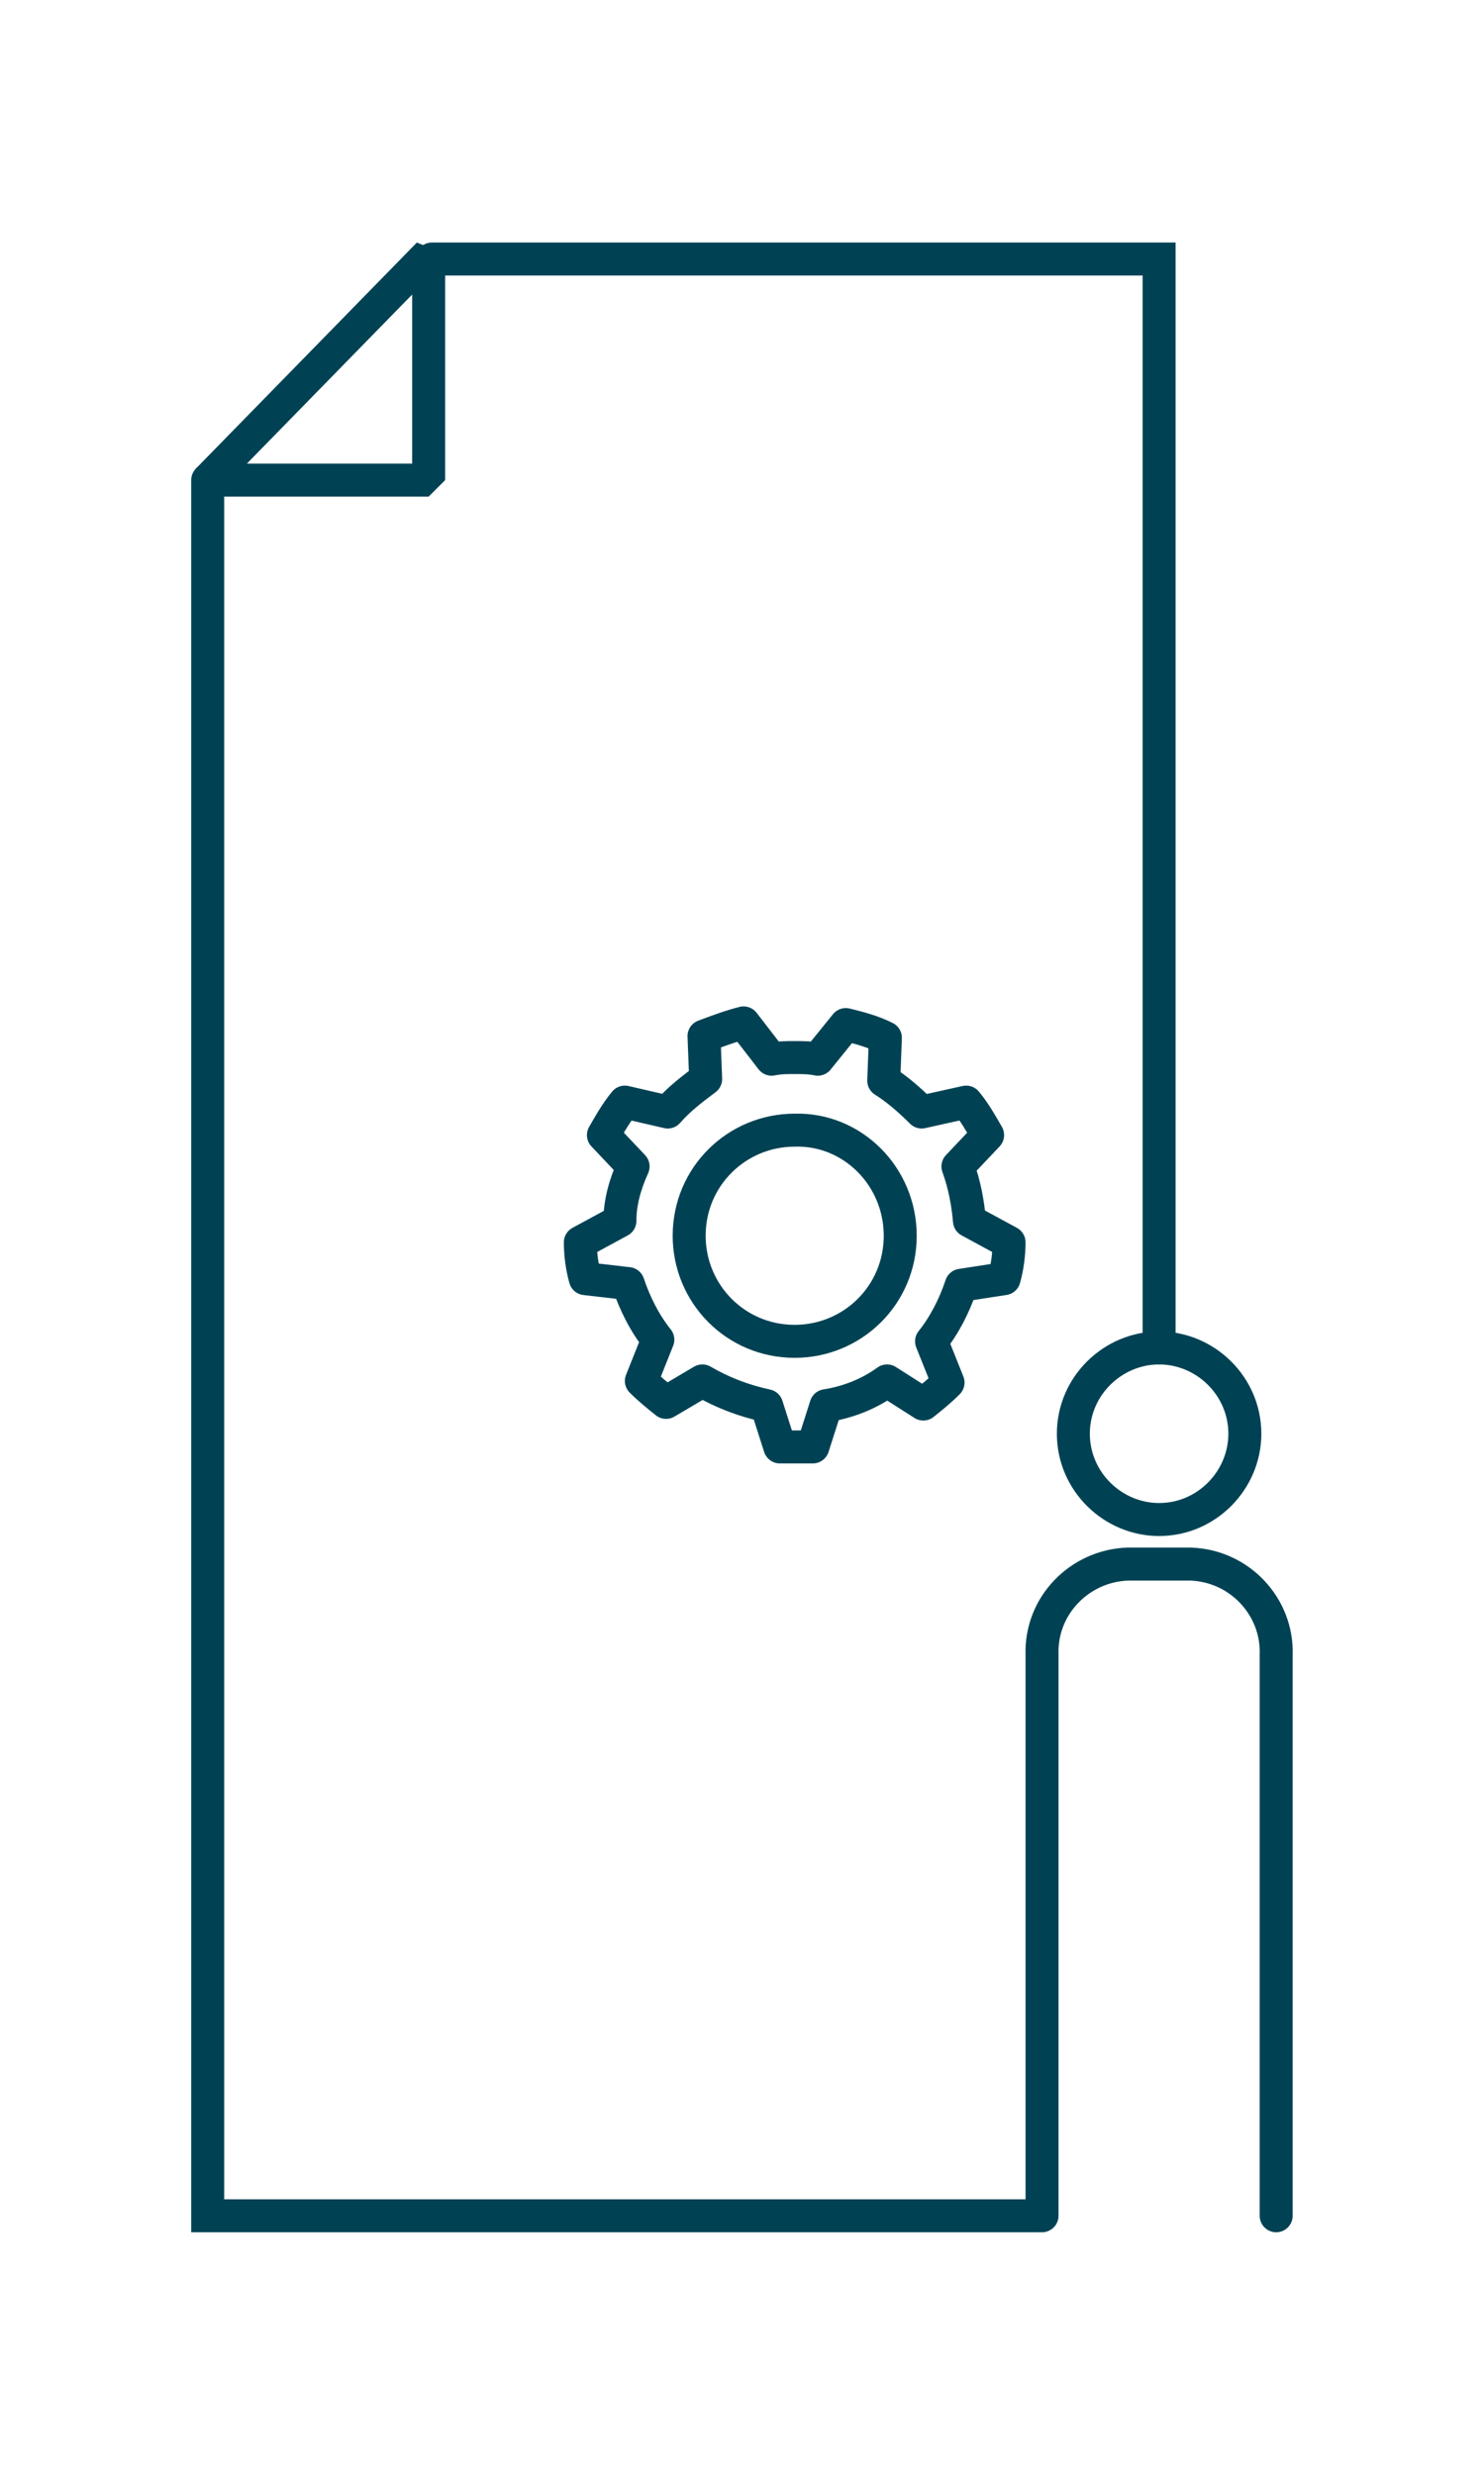 <svg xmlns="http://www.w3.org/2000/svg" xmlns:xlink="http://www.w3.org/1999/xlink" viewBox="0 0 90 150"><symbol id="c" viewBox="-33.4 -60.3 66.8 120.7"><path fill="none" stroke="#004254" stroke-linecap="round" stroke-linejoin="round" stroke-width="2" d="M9.6-.1c0 3.6-2.9 6.4-6.4 6.4-3.6 0-6.4-2.9-6.4-6.4 0-3.6 2.9-6.4 6.4-6.4h0c3.5-.1 6.4 2.8 6.4 6.4z"/><path fill="none" stroke="#004254" stroke-linecap="round" stroke-linejoin="round" stroke-width="2" d="M15.9 2.5c.2-.7.3-1.5.3-2.2L13.8-1c-.1-1.1-.3-2.2-.7-3.3l1.8-1.9c-.4-.7-.8-1.4-1.3-2l-2.7.6c-.7-.7-1.5-1.4-2.3-1.9l.1-2.6c-.8-.4-1.6-.6-2.4-.8l-1.7 2.1c-.5-.1-.9-.1-1.4-.1-.5 0-.9 0-1.4.1L.1-13c-.8.2-1.6.5-2.4.8l.1 2.6c-.8.6-1.6 1.2-2.3 2l-2.6-.6c-.5.6-.9 1.3-1.3 2l1.8 1.9c-.5 1.1-.8 2.2-.8 3.3L-9.8.3c0 .7.1 1.5.3 2.2l2.6.3c.4 1.2 1 2.4 1.8 3.4l-1 2.5c.5.5 1 .9 1.5 1.3l2.2-1.3c1.2.7 2.5 1.2 3.9 1.5l.8 2.5h2l.8-2.5c1.3-.2 2.6-.7 3.7-1.5l2.2 1.4c.5-.4 1-.8 1.5-1.3l-1-2.5c.8-1 1.4-2.2 1.8-3.4l2.6-.4z"/><path fill="none" stroke="#004254" stroke-linecap="round" stroke-miterlimit="10" stroke-width="2" d="M18 59.3h-50.4V-45.9M-18.8-59.3h44.1v66"/><path fill="none" stroke="#004254" stroke-linecap="round" stroke-linejoin="bevel" stroke-width="2" d="M-19-59.6l-13.4 13.7H-19z"/><path fill="none" stroke="#004254" stroke-miterlimit="10" stroke-width="2" d="M20.1 11.9c0 2.9 2.4 5.2 5.2 5.2 2.9 0 5.2-2.4 5.2-5.2 0-2.9-2.4-5.2-5.2-5.2-2.8 0-5.2 2.3-5.2 5.2 0 0 0 0 0 0z"/><path fill="none" stroke="#004254" stroke-linecap="round" stroke-linejoin="round" stroke-width="2" d="M18.2 59.3v-34c-.1-3 2.3-5.4 5.2-5.5h3.8c3 .1 5.3 2.6 5.2 5.5v34"/></symbol><defs><path id="a" d="M11.6 14.7h66.8v120.7H11.6z"/></defs><clipPath id="b"><use overflow="visible" xlink:href="#a"/></clipPath><g clip-path="url(#b)"><use width="66.8" height="120.7" x="-33.4" y="-60.3" overflow="visible" transform="translate(44.996 75)" xlink:href="#c"/></g></svg>